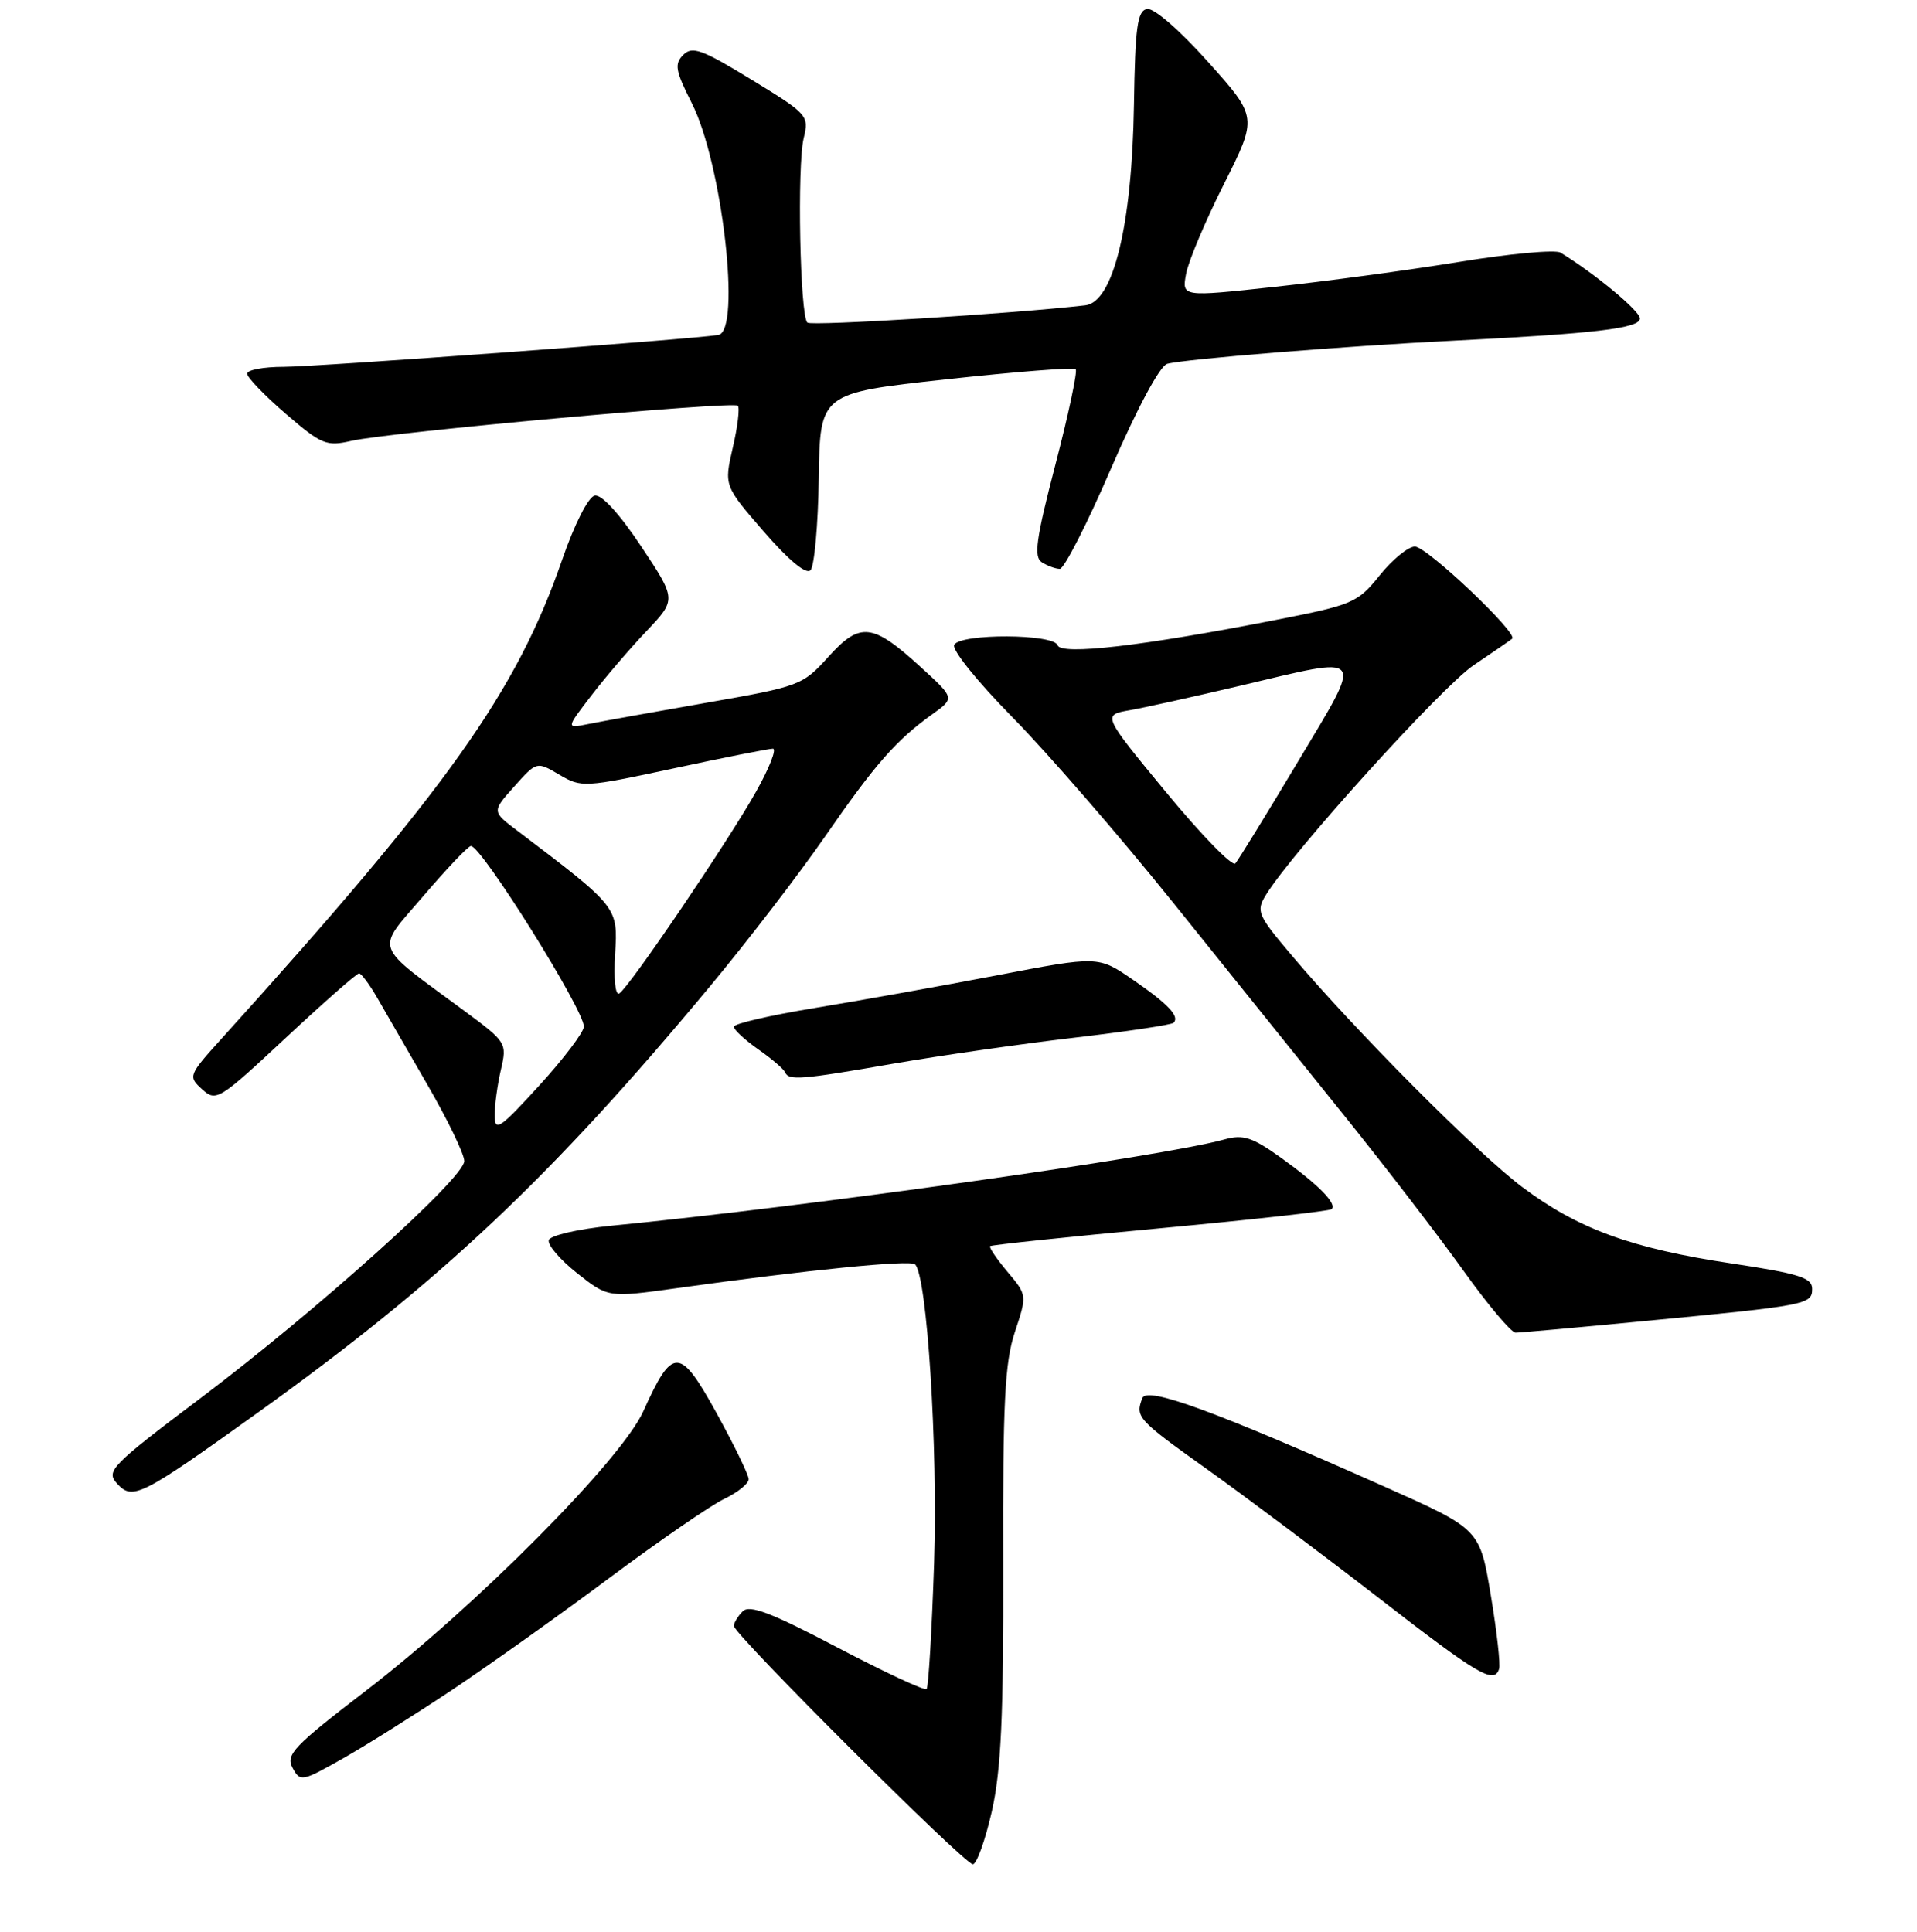 <?xml version="1.0" encoding="UTF-8" standalone="no"?>
<!DOCTYPE svg PUBLIC "-//W3C//DTD SVG 1.1//EN" "http://www.w3.org/Graphics/SVG/1.1/DTD/svg11.dtd" >
<svg xmlns="http://www.w3.org/2000/svg" xmlns:xlink="http://www.w3.org/1999/xlink" version="1.1" viewBox="0 0 256 258">
 <g >
 <path fill="currentColor"
d=" M 132.44 241.98 C 133.69 236.47 134.02 229.36 133.97 208.89 C 133.91 187.31 134.18 181.98 135.53 177.91 C 137.16 172.99 137.16 172.98 134.54 169.87 C 133.10 168.15 132.05 166.61 132.22 166.44 C 132.39 166.28 142.62 165.20 154.95 164.05 C 167.28 162.90 177.58 161.75 177.83 161.50 C 178.57 160.77 176.10 158.26 171.14 154.69 C 167.21 151.87 166.03 151.49 163.50 152.19 C 155.26 154.49 108.25 161.11 81.58 163.72 C 77.22 164.15 73.49 165.01 73.29 165.63 C 73.08 166.25 74.78 168.24 77.06 170.05 C 81.21 173.33 81.21 173.33 90.35 172.06 C 107.80 169.62 121.50 168.25 122.19 168.87 C 123.79 170.32 125.26 193.21 124.74 208.77 C 124.44 217.77 123.99 225.34 123.74 225.59 C 123.48 225.85 118.12 223.35 111.82 220.04 C 102.99 215.40 100.10 214.30 99.19 215.21 C 98.53 215.87 98.00 216.75 98.00 217.17 C 98.00 218.28 128.79 249.00 129.91 249.00 C 130.42 249.00 131.56 245.84 132.44 241.98 Z  M 60.50 225.63 C 65.45 222.32 74.89 215.60 81.48 210.68 C 88.07 205.77 94.93 201.05 96.73 200.19 C 98.53 199.33 99.99 198.15 99.98 197.56 C 99.97 196.98 98.04 193.01 95.69 188.74 C 90.77 179.83 89.83 179.81 85.91 188.50 C 82.99 194.98 63.46 214.64 48.75 225.91 C 39.21 233.23 38.13 234.37 39.06 236.11 C 40.08 238.02 40.30 237.98 45.81 234.86 C 48.94 233.09 55.55 228.93 60.50 225.63 Z  M 200.19 222.92 C 200.39 222.33 199.89 217.88 199.08 213.04 C 197.61 204.24 197.61 204.24 185.06 198.64 C 162.21 188.46 153.16 185.14 152.55 186.74 C 151.58 189.27 151.87 189.59 161.25 196.28 C 166.34 199.91 176.57 207.59 184.00 213.34 C 197.43 223.75 199.51 224.98 200.19 222.92 Z  M 34.22 188.83 C 58.75 171.26 73.64 157.23 94.86 131.68 C 99.81 125.73 106.70 116.75 110.18 111.73 C 116.86 102.06 119.70 98.83 124.53 95.38 C 127.50 93.25 127.50 93.25 123.00 89.14 C 116.51 83.21 114.88 83.02 110.63 87.72 C 107.19 91.54 106.81 91.68 94.30 93.87 C 87.26 95.10 80.17 96.38 78.54 96.71 C 75.58 97.31 75.58 97.31 78.96 92.91 C 80.82 90.48 84.14 86.60 86.34 84.29 C 90.34 80.07 90.34 80.07 85.62 72.97 C 82.73 68.62 80.32 65.99 79.42 66.19 C 78.56 66.37 76.72 70.00 75.08 74.74 C 68.98 92.40 59.83 105.27 29.68 138.62 C 25.15 143.63 25.09 143.77 26.99 145.49 C 28.86 147.18 29.22 146.96 38.16 138.62 C 43.24 133.88 47.65 130.00 47.95 130.01 C 48.25 130.01 49.34 131.47 50.37 133.26 C 51.40 135.04 54.44 140.31 57.12 144.96 C 59.81 149.61 62.00 154.16 62.00 155.08 C 62.00 157.34 42.34 175.02 26.76 186.76 C 14.79 195.79 14.12 196.48 15.63 198.15 C 17.70 200.43 18.80 199.88 34.22 188.83 Z  M 219.48 176.46 C 241.39 174.36 242.00 174.24 242.00 172.14 C 242.00 170.66 240.25 170.11 231.22 168.75 C 217.87 166.75 210.69 164.12 203.26 158.53 C 197.27 154.03 181.08 137.76 172.55 127.67 C 167.91 122.19 167.71 121.71 169.06 119.52 C 172.59 113.78 192.52 91.74 196.78 88.86 C 199.38 87.11 201.70 85.51 201.94 85.31 C 202.80 84.61 190.54 73.00 188.95 73.00 C 188.06 73.00 185.94 74.73 184.25 76.84 C 181.29 80.52 180.67 80.78 170.33 82.81 C 152.54 86.29 141.68 87.55 141.23 86.18 C 140.72 84.65 128.37 84.59 127.43 86.11 C 127.05 86.73 130.42 90.94 135.26 95.86 C 139.93 100.61 149.54 111.70 156.61 120.50 C 163.69 129.30 173.99 142.12 179.51 149.00 C 185.04 155.88 192.21 165.21 195.45 169.75 C 198.70 174.29 201.82 178.00 202.40 178.00 C 202.98 178.00 210.66 177.31 219.48 176.46 Z  M 119.35 142.06 C 125.48 141.00 136.29 139.44 143.37 138.61 C 150.45 137.78 156.45 136.88 156.72 136.61 C 157.57 135.76 156.00 134.10 151.28 130.85 C 146.66 127.67 146.66 127.67 133.08 130.28 C 125.61 131.71 114.66 133.67 108.75 134.64 C 102.84 135.61 98.00 136.73 98.00 137.13 C 98.00 137.54 99.46 138.89 101.25 140.15 C 103.04 141.40 104.65 142.78 104.83 143.21 C 105.31 144.35 106.93 144.22 119.35 142.06 Z  M 109.34 63.87 C 109.50 52.51 109.50 52.51 126.33 50.67 C 135.59 49.66 143.38 49.04 143.65 49.31 C 143.91 49.58 142.70 55.30 140.95 62.02 C 138.34 72.06 138.02 74.40 139.14 75.11 C 139.89 75.58 140.96 75.98 141.53 75.98 C 142.10 75.99 145.19 69.94 148.39 62.53 C 151.86 54.52 154.89 48.87 155.86 48.60 C 158.06 47.97 179.77 46.21 194.00 45.51 C 212.97 44.56 219.00 43.85 219.00 42.54 C 219.00 41.53 212.98 36.54 208.39 33.74 C 207.71 33.32 201.60 33.88 194.82 34.99 C 188.05 36.09 176.95 37.59 170.16 38.32 C 157.82 39.66 157.82 39.66 158.39 36.58 C 158.70 34.89 160.98 29.48 163.45 24.58 C 167.94 15.65 167.94 15.65 161.34 8.28 C 157.52 4.01 154.08 1.03 153.18 1.20 C 151.88 1.45 151.59 3.59 151.43 14.00 C 151.18 30.04 148.68 40.35 144.94 40.78 C 135.26 41.90 108.37 43.57 107.82 43.09 C 106.83 42.24 106.43 22.08 107.33 18.43 C 108.06 15.44 107.87 15.23 100.36 10.64 C 93.73 6.59 92.45 6.12 91.24 7.33 C 90.03 8.54 90.19 9.45 92.38 13.77 C 96.44 21.78 99.02 44.22 95.93 44.74 C 92.48 45.31 42.26 49.00 37.86 49.00 C 35.19 49.00 33.00 49.41 33.00 49.91 C 33.00 50.41 35.32 52.82 38.16 55.27 C 42.94 59.39 43.59 59.65 46.91 58.89 C 51.82 57.75 97.90 53.56 98.53 54.19 C 98.81 54.47 98.51 56.99 97.86 59.78 C 96.69 64.87 96.69 64.87 101.99 70.99 C 105.30 74.81 107.64 76.76 108.23 76.17 C 108.75 75.65 109.25 70.12 109.34 63.87 Z  M 66.06 149.00 C 66.05 147.62 66.43 144.87 66.89 142.88 C 67.72 139.32 67.63 139.18 62.12 135.10 C 49.62 125.86 50.10 127.21 56.55 119.66 C 59.68 116.00 62.53 113.00 62.89 113.00 C 64.31 113.00 78.02 134.92 77.97 137.12 C 77.95 137.88 75.26 141.43 72.00 145.00 C 66.73 150.77 66.07 151.22 66.06 149.00 Z  M 82.14 127.45 C 82.53 121.13 82.59 121.20 69.06 110.94 C 65.68 108.39 65.68 108.39 68.68 105.04 C 71.67 101.69 71.67 101.69 74.69 103.47 C 77.62 105.21 78.04 105.19 89.97 102.63 C 96.71 101.18 102.67 100.00 103.21 100.00 C 103.75 100.00 102.74 102.59 100.96 105.75 C 97.22 112.42 84.04 131.86 82.70 132.69 C 82.17 133.01 81.94 130.78 82.14 127.45 Z  M 155.73 105.83 C 147.21 95.50 147.21 95.50 150.86 94.86 C 152.86 94.51 159.45 93.05 165.50 91.62 C 182.67 87.56 182.18 86.92 173.32 101.75 C 169.13 108.76 165.37 114.87 164.97 115.33 C 164.57 115.78 160.41 111.51 155.73 105.83 Z "/>
</g>
</svg>